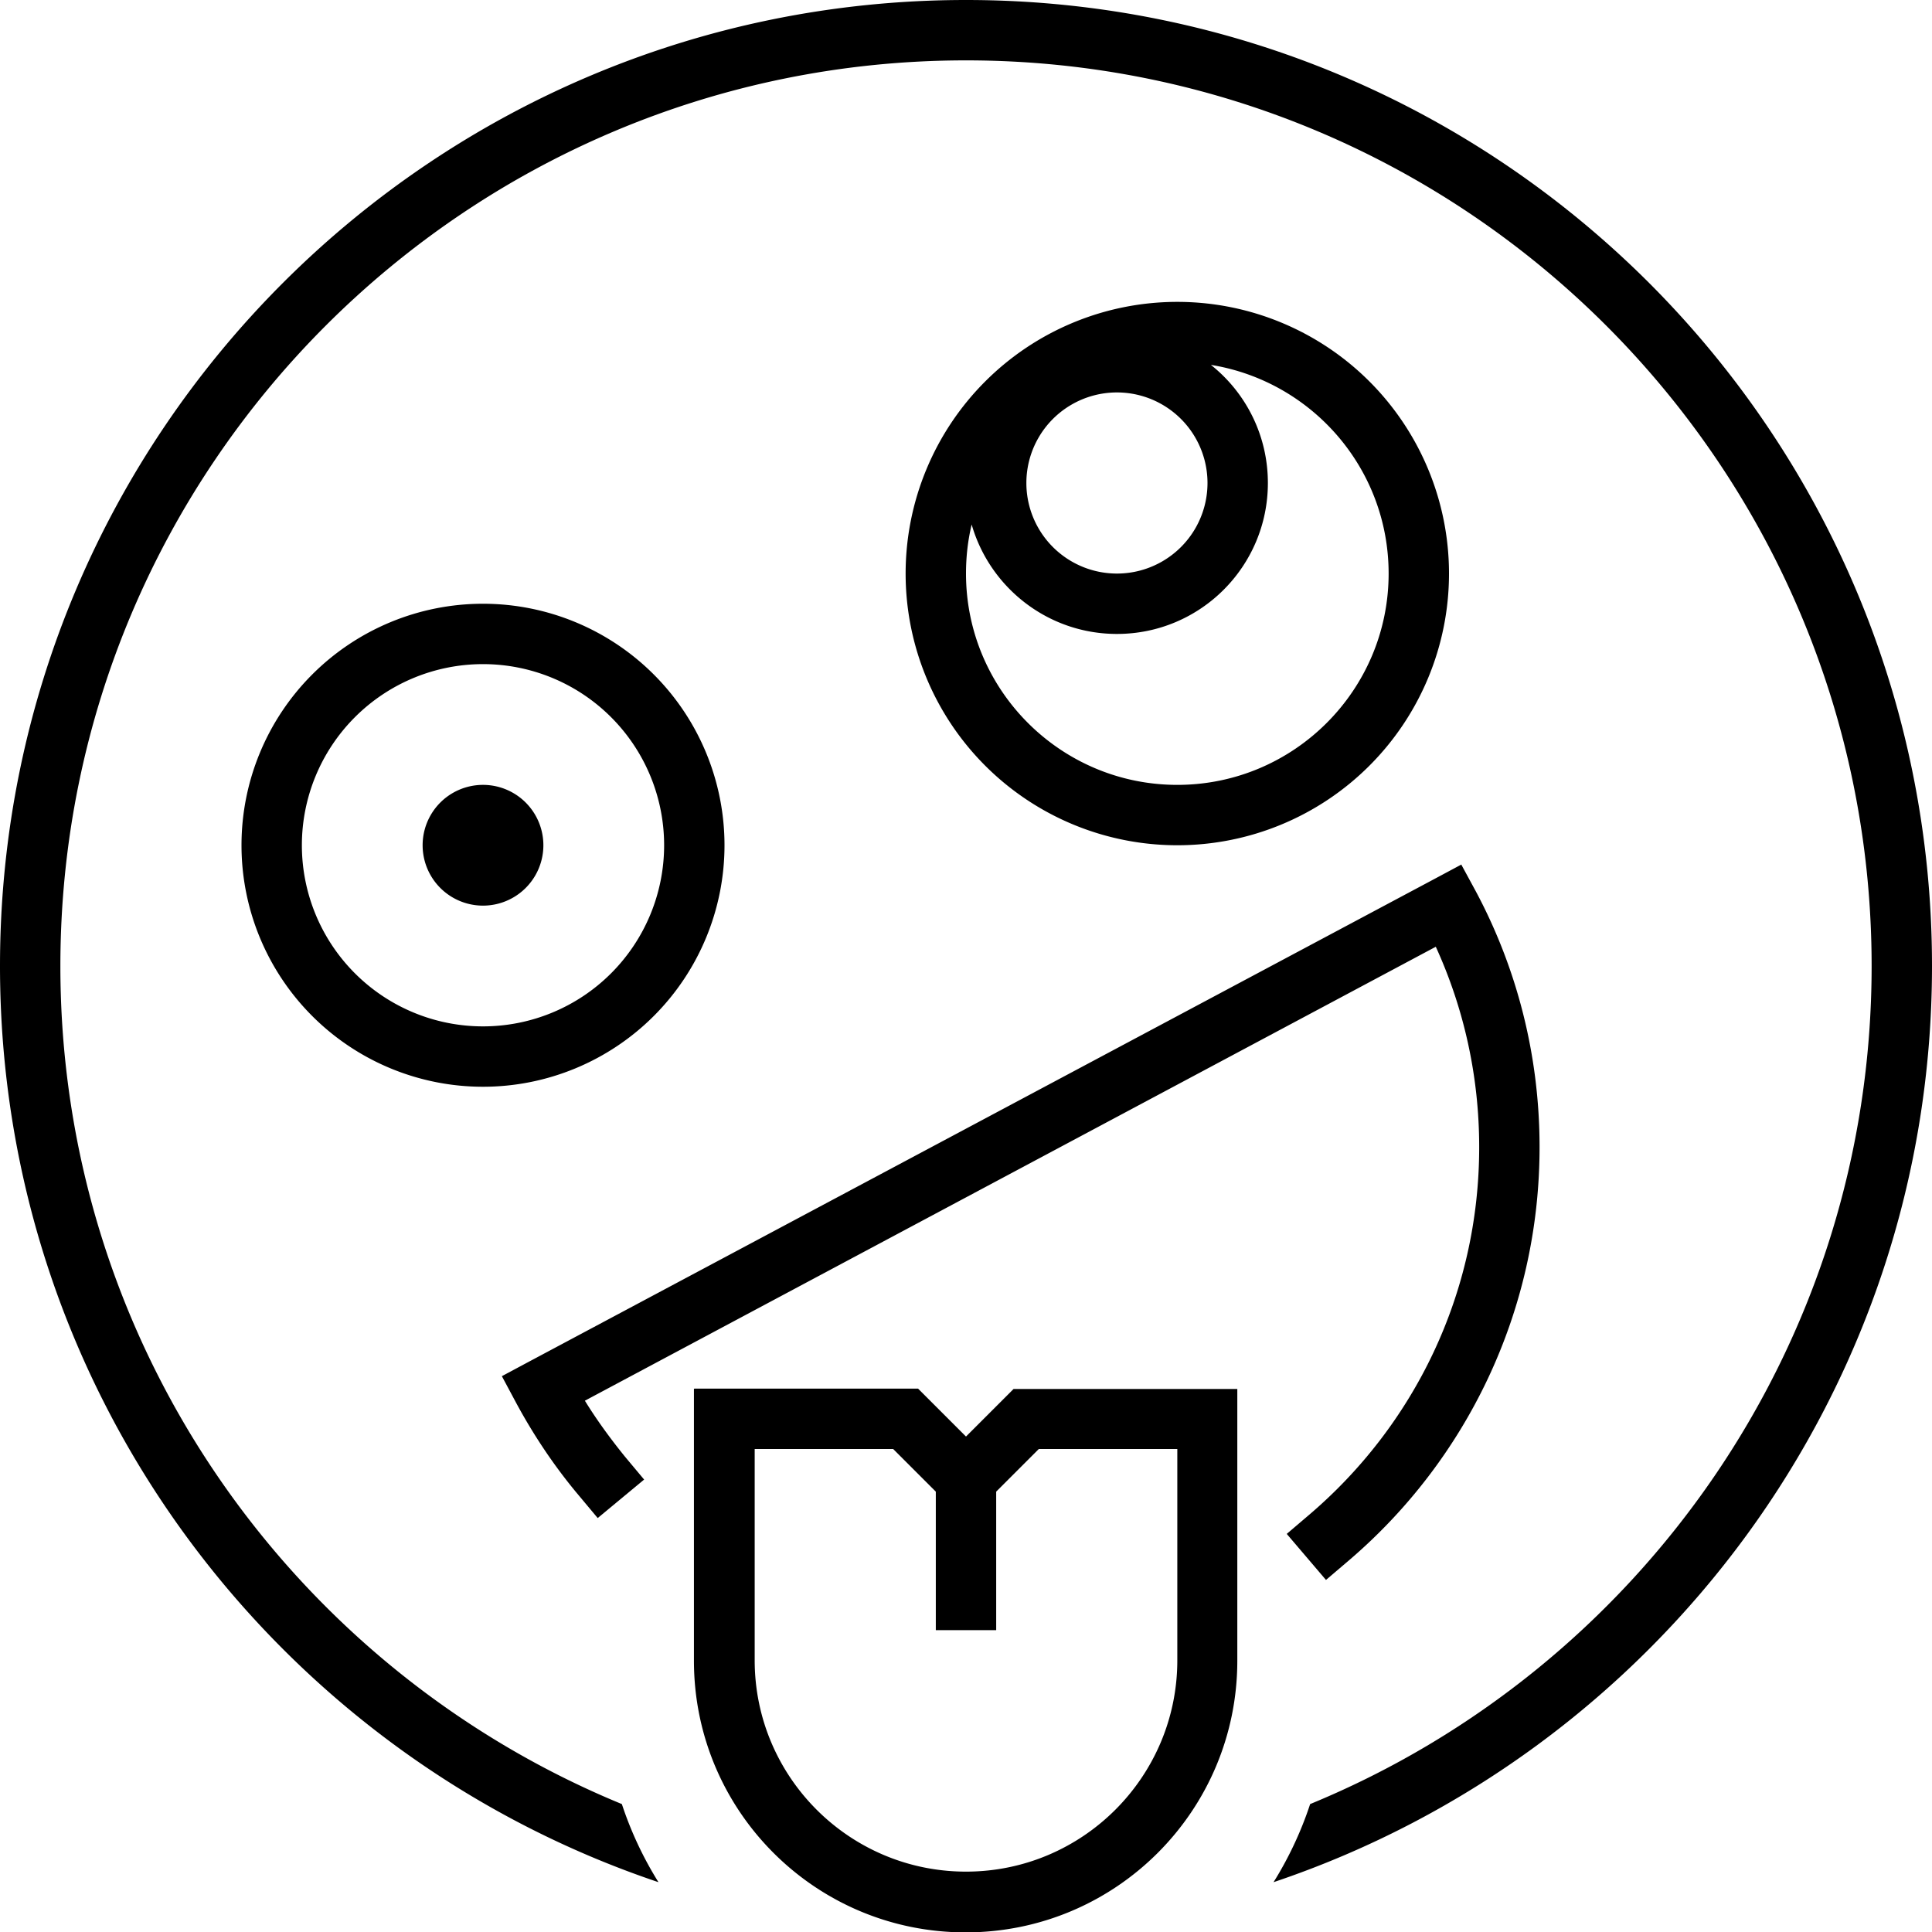 <svg xmlns="http://www.w3.org/2000/svg" width="24" height="24" viewBox="0 0 512 512"><path d="M256 16C123.5 16 16 123.5 16 256c0 100.3 61.5 186.2 148.8 222.1c2.4 7.3 5.7 14.3 9.7 20.7C73.1 464.7 0 368.9 0 256C0 114.6 114.6 0 256 0S512 114.6 512 256c0 112.9-73.1 208.7-174.5 242.8c4-6.4 7.3-13.4 9.7-20.7C434.5 442.2 496 356.3 496 256C496 123.5 388.5 16 256 16zm56 192c30.9 0 56-25.1 56-56c0-27.9-20.4-51-47.1-55.3C330.1 104 336 115.3 336 128c0 22.1-17.9 40-40 40c-18.3 0-33.7-12.3-38.5-29c-1 4.2-1.5 8.5-1.5 13c0 30.9 25.1 56 56 56zm0-128a72 72 0 1 1 0 144 72 72 0 1 1 0-144zM184 368l8 0 48 0 3.3 0 2.3 2.3L256 380.7l10.3-10.3 2.3-2.3 3.3 0 48 0 8 0 0 8 0 64c0 39.8-32.2 72-72 72s-72-32.2-72-72l0-64 0-8zm64 27.3L236.7 384 200 384l0 56c0 30.9 25.1 56 56 56s56-25.1 56-56l0-56-36.7 0L264 395.3l0 28.7 0 8-16 0 0-8 0-28.7zM176 224a48 48 0 1 0 -96 0 48 48 0 1 0 96 0zM64 224a64 64 0 1 1 128 0A64 64 0 1 1 64 224zm232-72a24 24 0 1 0 0-48 24 24 0 1 0 0 48zM128 208a16 16 0 1 1 0 32 16 16 0 1 1 0-32zm259.3 21.2l3.8 7C401.9 256.4 408 279.5 408 304c0 43.8-19.6 83.1-50.5 109.5l-6.1 5.2-10.4-12.2 6.1-5.2C374.6 377.8 392 343 392 304c0-18.9-4.1-36.9-11.5-53.1L155 371.2c3.2 5.2 6.8 10.1 10.6 14.8l5.1 6.1-12.3 10.2-5.1-6.1c-6.3-7.5-11.8-15.7-16.5-24.4l-3.8-7.1 7.1-3.8 240.1-128 7.1-3.8z"/></svg>